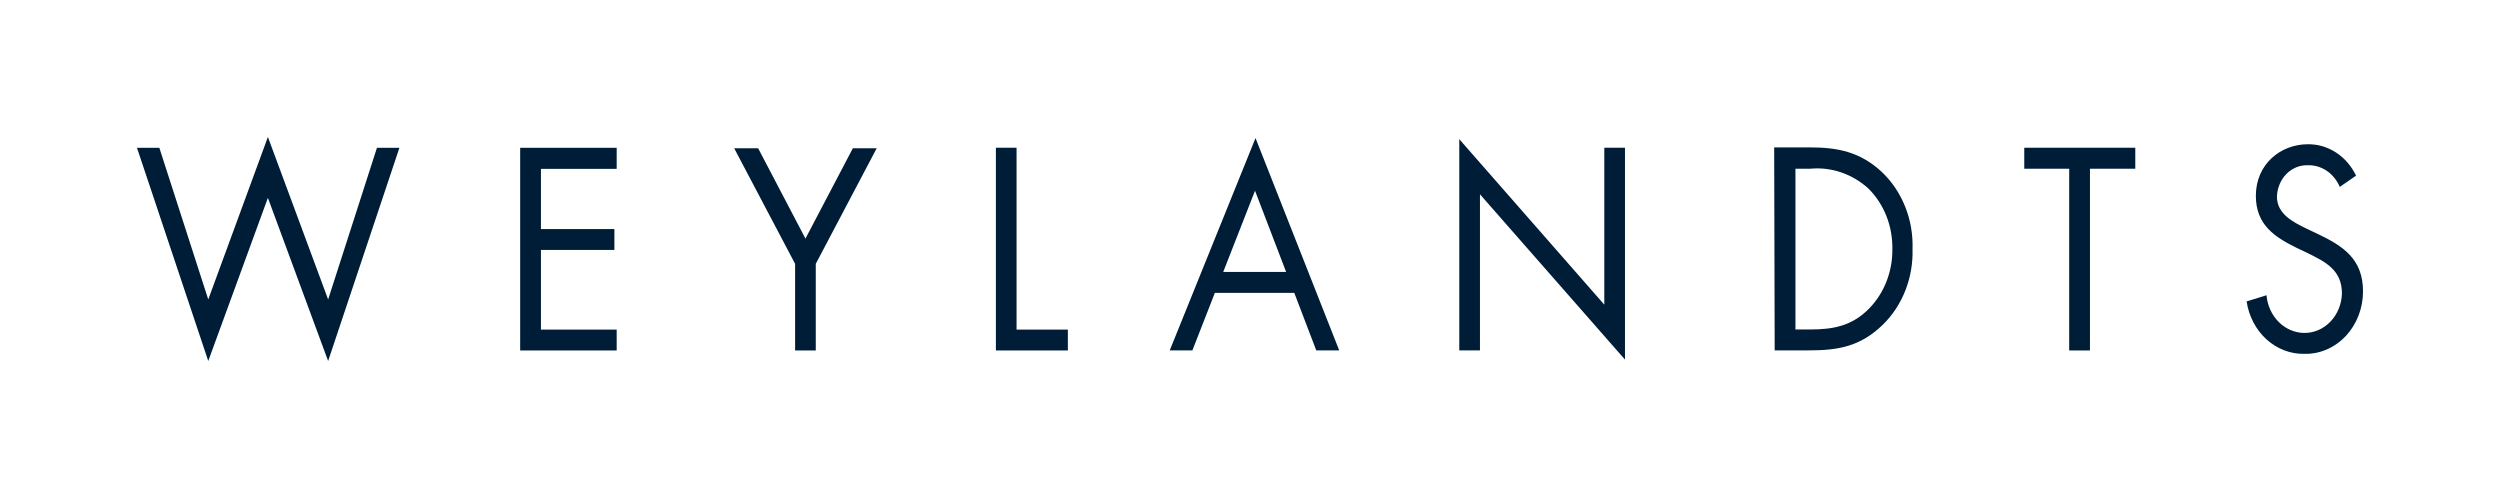 <svg width="146" height="29" viewBox="0 0 146 29" fill="none" xmlns="http://www.w3.org/2000/svg">
<path d="M137.594 10.258C137.327 9.7 136.923 9.232 136.427 8.908C135.931 8.585 135.362 8.417 134.784 8.424C133.17 8.424 131.742 9.6 131.742 11.435C131.742 13.13 132.839 13.839 134.105 14.465L134.767 14.781C135.777 15.281 136.769 15.755 136.769 17.134C136.753 17.762 136.509 18.357 136.091 18.789C135.674 19.222 135.116 19.457 134.54 19.443C133.993 19.431 133.469 19.199 133.068 18.794C132.667 18.388 132.416 17.836 132.363 17.242L131.202 17.603C131.333 18.472 131.747 19.261 132.369 19.824C132.991 20.386 133.779 20.685 134.587 20.664C135.032 20.674 135.475 20.586 135.889 20.406C136.304 20.226 136.681 19.958 136.999 19.618C137.316 19.277 137.569 18.871 137.741 18.423C137.913 17.975 138.001 17.494 138 17.008C138 15.11 136.804 14.357 135.394 13.681L134.674 13.339C133.937 12.978 132.973 12.504 132.973 11.486C132.98 11.236 133.033 10.991 133.128 10.764C133.222 10.537 133.357 10.332 133.524 10.162C133.691 9.991 133.887 9.859 134.102 9.771C134.316 9.683 134.544 9.643 134.772 9.651C135.164 9.638 135.55 9.75 135.883 9.976C136.215 10.201 136.479 10.528 136.642 10.916L137.594 10.258ZM122.054 9.853H124.701V8.626H118.217V9.853H120.841V20.468H122.054V9.853ZM104.854 19.241V9.853H105.731C106.949 9.74 108.16 10.151 109.103 10.998C109.558 11.446 109.918 11.994 110.162 12.606C110.405 13.218 110.525 13.88 110.514 14.547C110.521 15.196 110.405 15.838 110.172 16.435C109.939 17.032 109.595 17.57 109.161 18.014C108.169 19.032 107.06 19.241 105.731 19.241H104.854ZM103.641 20.462H105.661C107.362 20.462 108.656 20.228 109.951 18.969C110.521 18.415 110.972 17.731 111.273 16.965C111.573 16.201 111.717 15.373 111.692 14.541C111.72 13.691 111.573 12.846 111.261 12.066C110.95 11.287 110.482 10.594 109.893 10.037C108.61 8.848 107.286 8.607 105.661 8.607H103.612L103.641 20.462ZM85.222 20.462H86.43V11.346L94.899 21V8.626H93.691V17.792L85.222 8.127V20.462ZM75.11 15.882H71.436L73.293 11.138L75.11 15.882ZM75.586 17.103L76.869 20.462H78.21L73.322 8.063L68.313 20.462H69.636L70.948 17.103H75.586ZM59.367 8.626H58.16V20.468H62.363V19.247H59.367V8.626ZM46.434 15.408V20.468H47.641V15.408L51.2 8.658H49.807L47.038 13.934L44.275 8.658H42.876L46.434 15.408ZM30.378 20.468H36.014V19.247H31.591V14.598H35.881V13.377H31.591V9.86H36.014V8.633H30.378V20.468ZM9.306 8.633H8L12.162 21.082L15.645 11.555L19.163 21.082L23.325 8.633H22.013L19.163 17.489L15.645 8L12.162 17.489L9.306 8.633Z" fill="#001D38"/>
</svg>
